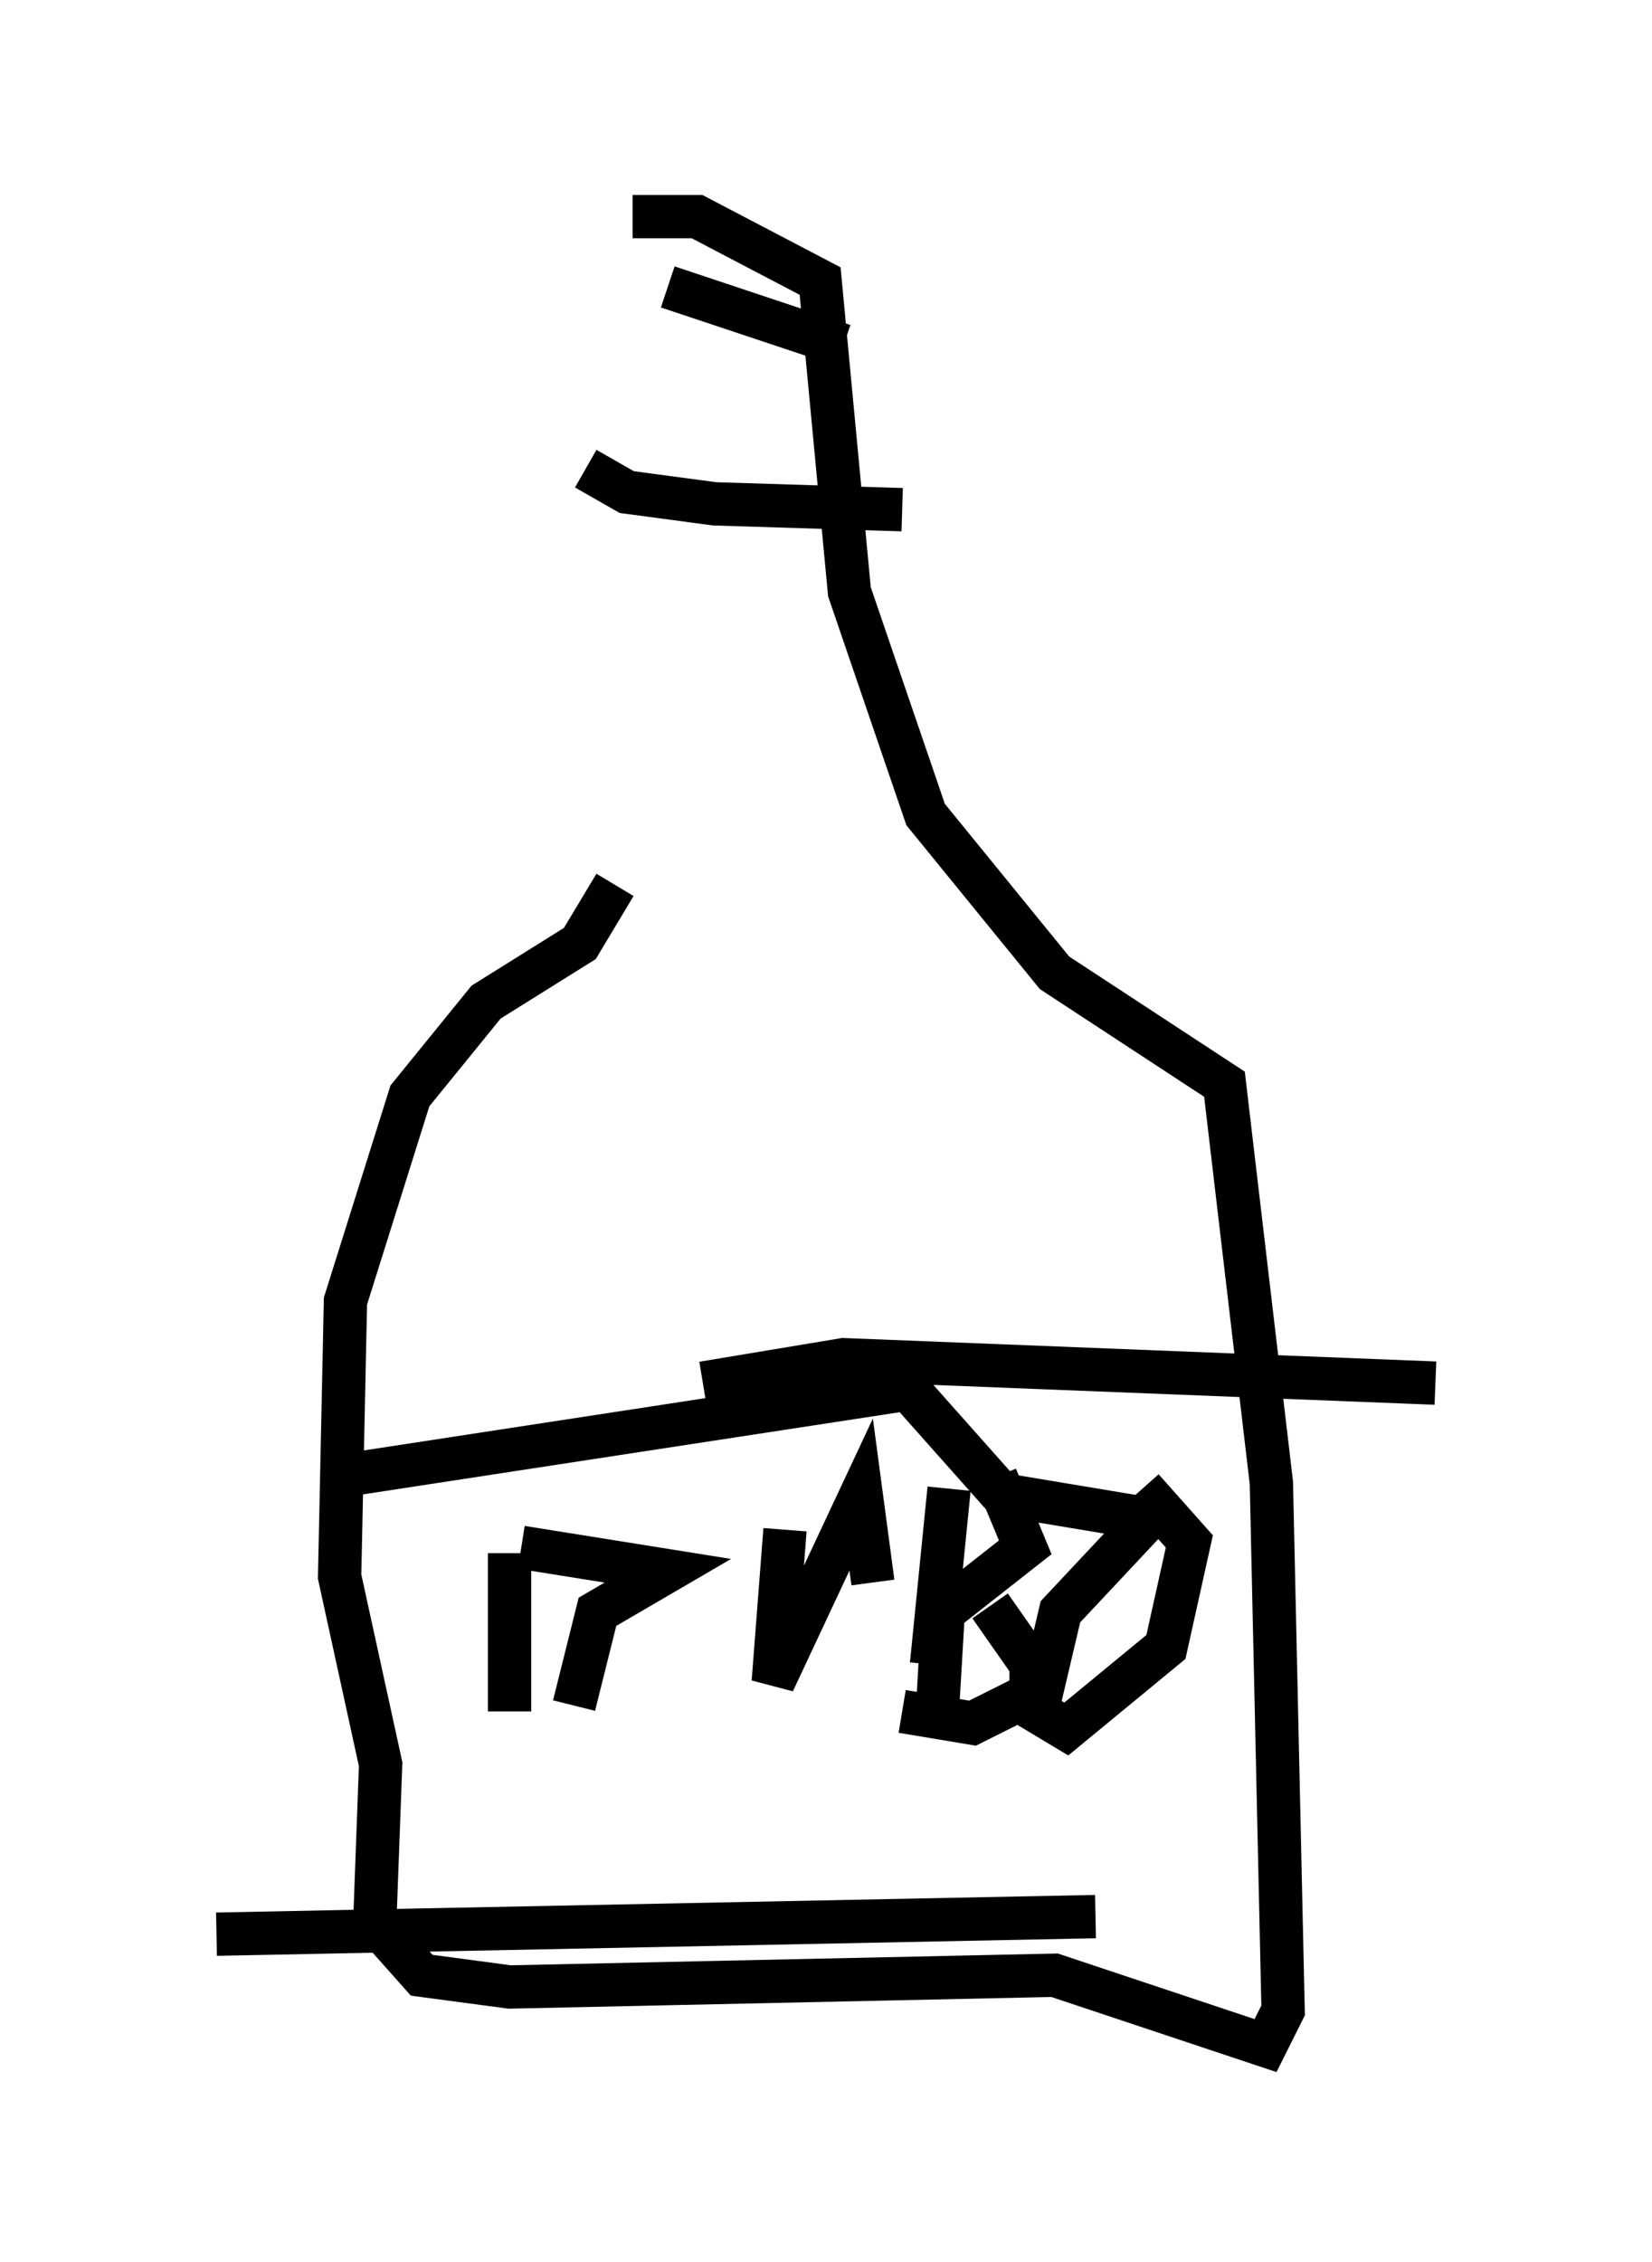 <?xml version="1.0" encoding="utf-8" ?>
<svg baseProfile="full" height="52.219" version="1.1" width="38.146" xmlns="http://www.w3.org/2000/svg" xmlns:ev="http://www.w3.org/2001/xml-events" xmlns:xlink="http://www.w3.org/1999/xlink"><defs /><rect fill="white" height="52.219" width="38.146" x="0" y="0" /><path d="M14.472, 5.812 m-0.271, 14.614 l-0.812, 1.353 -2.165, 1.353 l-1.759, 2.165 -1.488, 4.736 l-0.135, 6.36 0.947, 4.33 l-0.135, 3.654 1.083, 1.218 l2.03, 0.271 12.584, -0.271 l4.871, 1.624 0.406, -0.812 l-0.271, -12.178 -1.083, -9.202 l-3.924, -2.571 -2.977, -3.654 l-1.759, -5.142 -0.677, -7.172 l-2.842, -1.488 -1.488, 0.0 m-6.901, 29.093 l13.261, -2.03 2.165, 2.436 l3.248, 0.541 m-14.614, 0.812 l0.0, 3.654 m0.271, -3.789 l3.383, 0.541 -1.624, 0.947 l-0.541, 2.165 m4.871, -4.059 l-0.271, 3.518 2.03, -4.33 l0.271, 2.03 m1.759, -2.165 l-0.406, 4.059 m1.488, -4.33 l0.677, 1.624 -1.894, 1.488 l-0.135, 2.3 m4.871, -4.465 l-2.03, 2.165 -0.541, 2.3 l0.677, 0.406 2.3, -1.894 l0.541, -2.436 -1.083, -1.218 m-3.518, 2.706 l0.947, 1.353 0.0, 0.677 l-1.353, 0.677 -1.624, -0.271 m-7.307, -28.687 l0.947, 0.541 2.03, 0.271 l4.33, 0.135 m-5.413, -5.142 l4.059, 1.353 m-3.248, 23.951 l3.248, -0.541 13.667, 0.541 m-28.146, 12.72 l20.297, -0.406 " fill="none" stroke="black" stroke-width="1" /></svg>